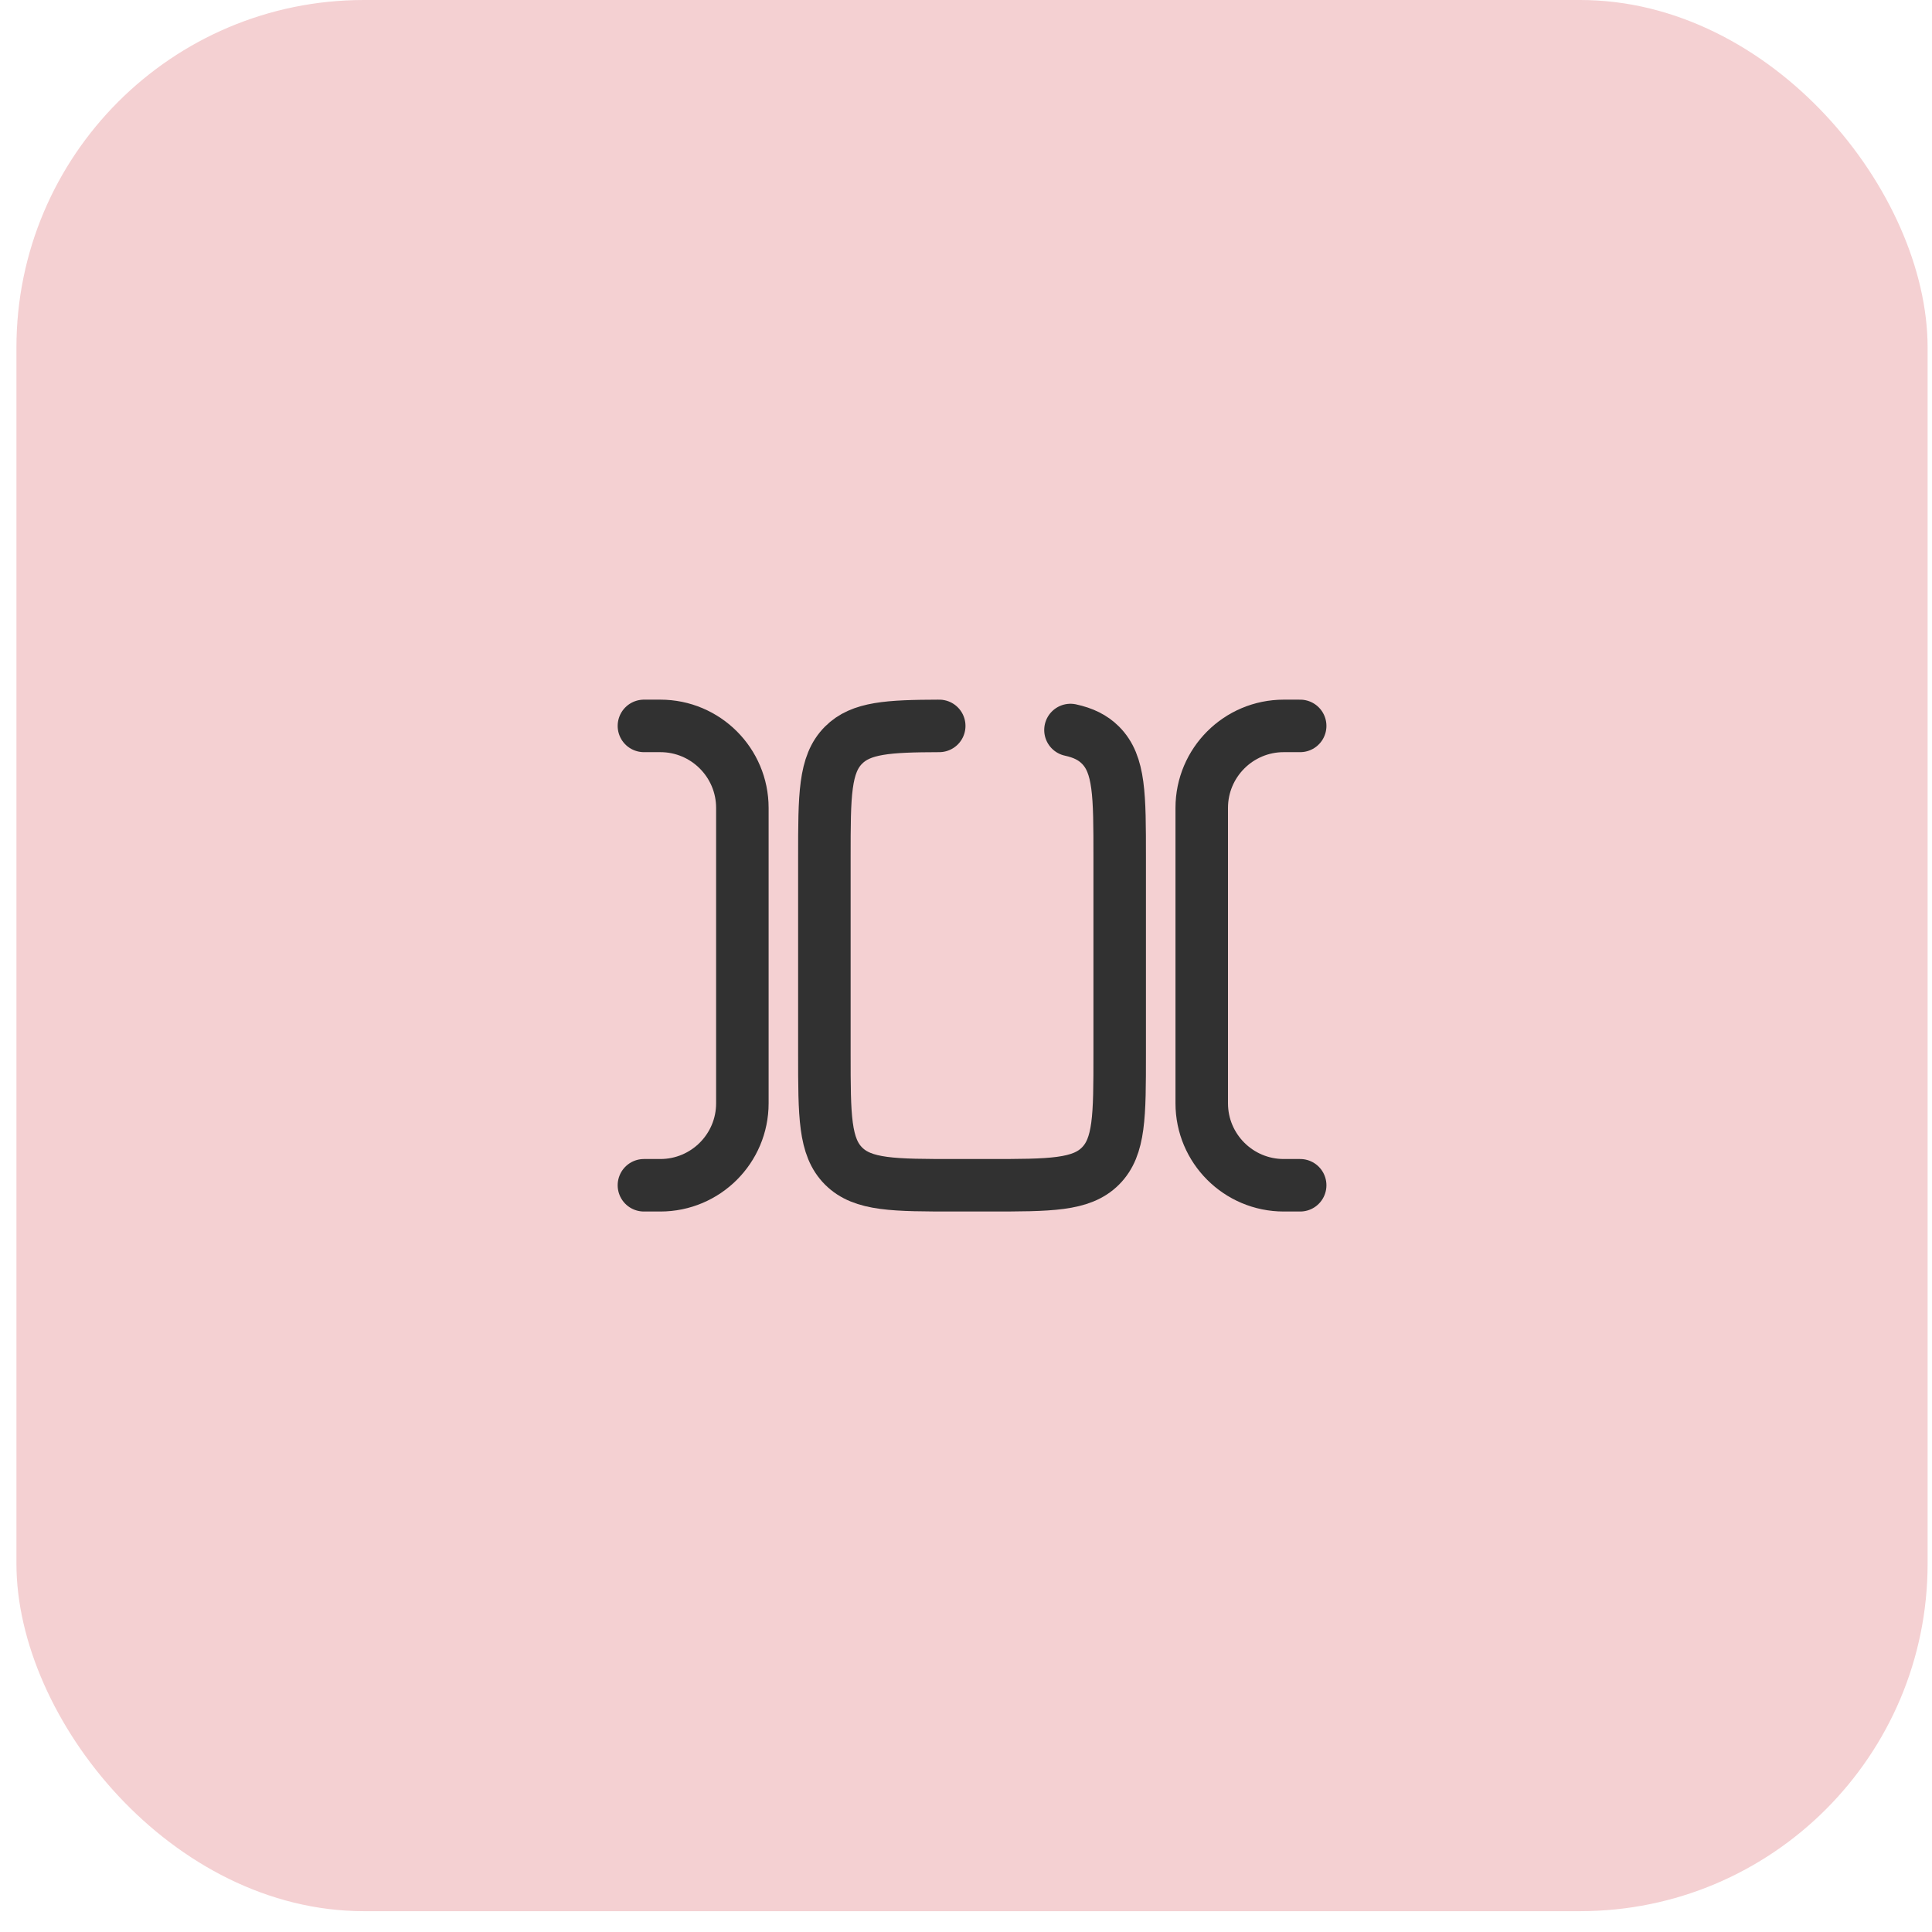 <svg width="69" height="69" viewBox="0 0 69 69" fill="none" xmlns="http://www.w3.org/2000/svg">
<rect x="0.587" width="68.256" height="68.256" rx="12.41" fill="#F4D0D2"/>
<path d="M46.435 42.331H45.849C44.231 42.331 42.919 41.02 42.919 39.402V28.855C42.919 27.237 44.231 25.925 45.849 25.925H46.435" stroke="#313131" stroke-width="1.875" stroke-linecap="round"/>
<path d="M22.997 42.331H23.583C25.201 42.331 26.513 41.02 26.513 39.402V28.855C26.513 27.237 25.201 25.925 23.583 25.925H22.997" stroke="#313131" stroke-width="1.875" stroke-linecap="round"/>
<path d="M38.231 26.072C38.685 26.171 39.027 26.336 39.302 26.611C39.989 27.298 39.989 28.402 39.989 30.612V37.644C39.989 39.853 39.989 40.958 39.302 41.645C38.616 42.331 37.511 42.331 35.301 42.331H34.129C31.92 42.331 30.815 42.331 30.128 41.645C29.442 40.958 29.442 39.853 29.442 37.644V30.612C29.442 28.402 29.442 27.298 30.128 26.611C30.751 25.988 31.719 25.931 33.544 25.925" stroke="#313131" stroke-width="1.875" stroke-linecap="round"/>
</svg>
